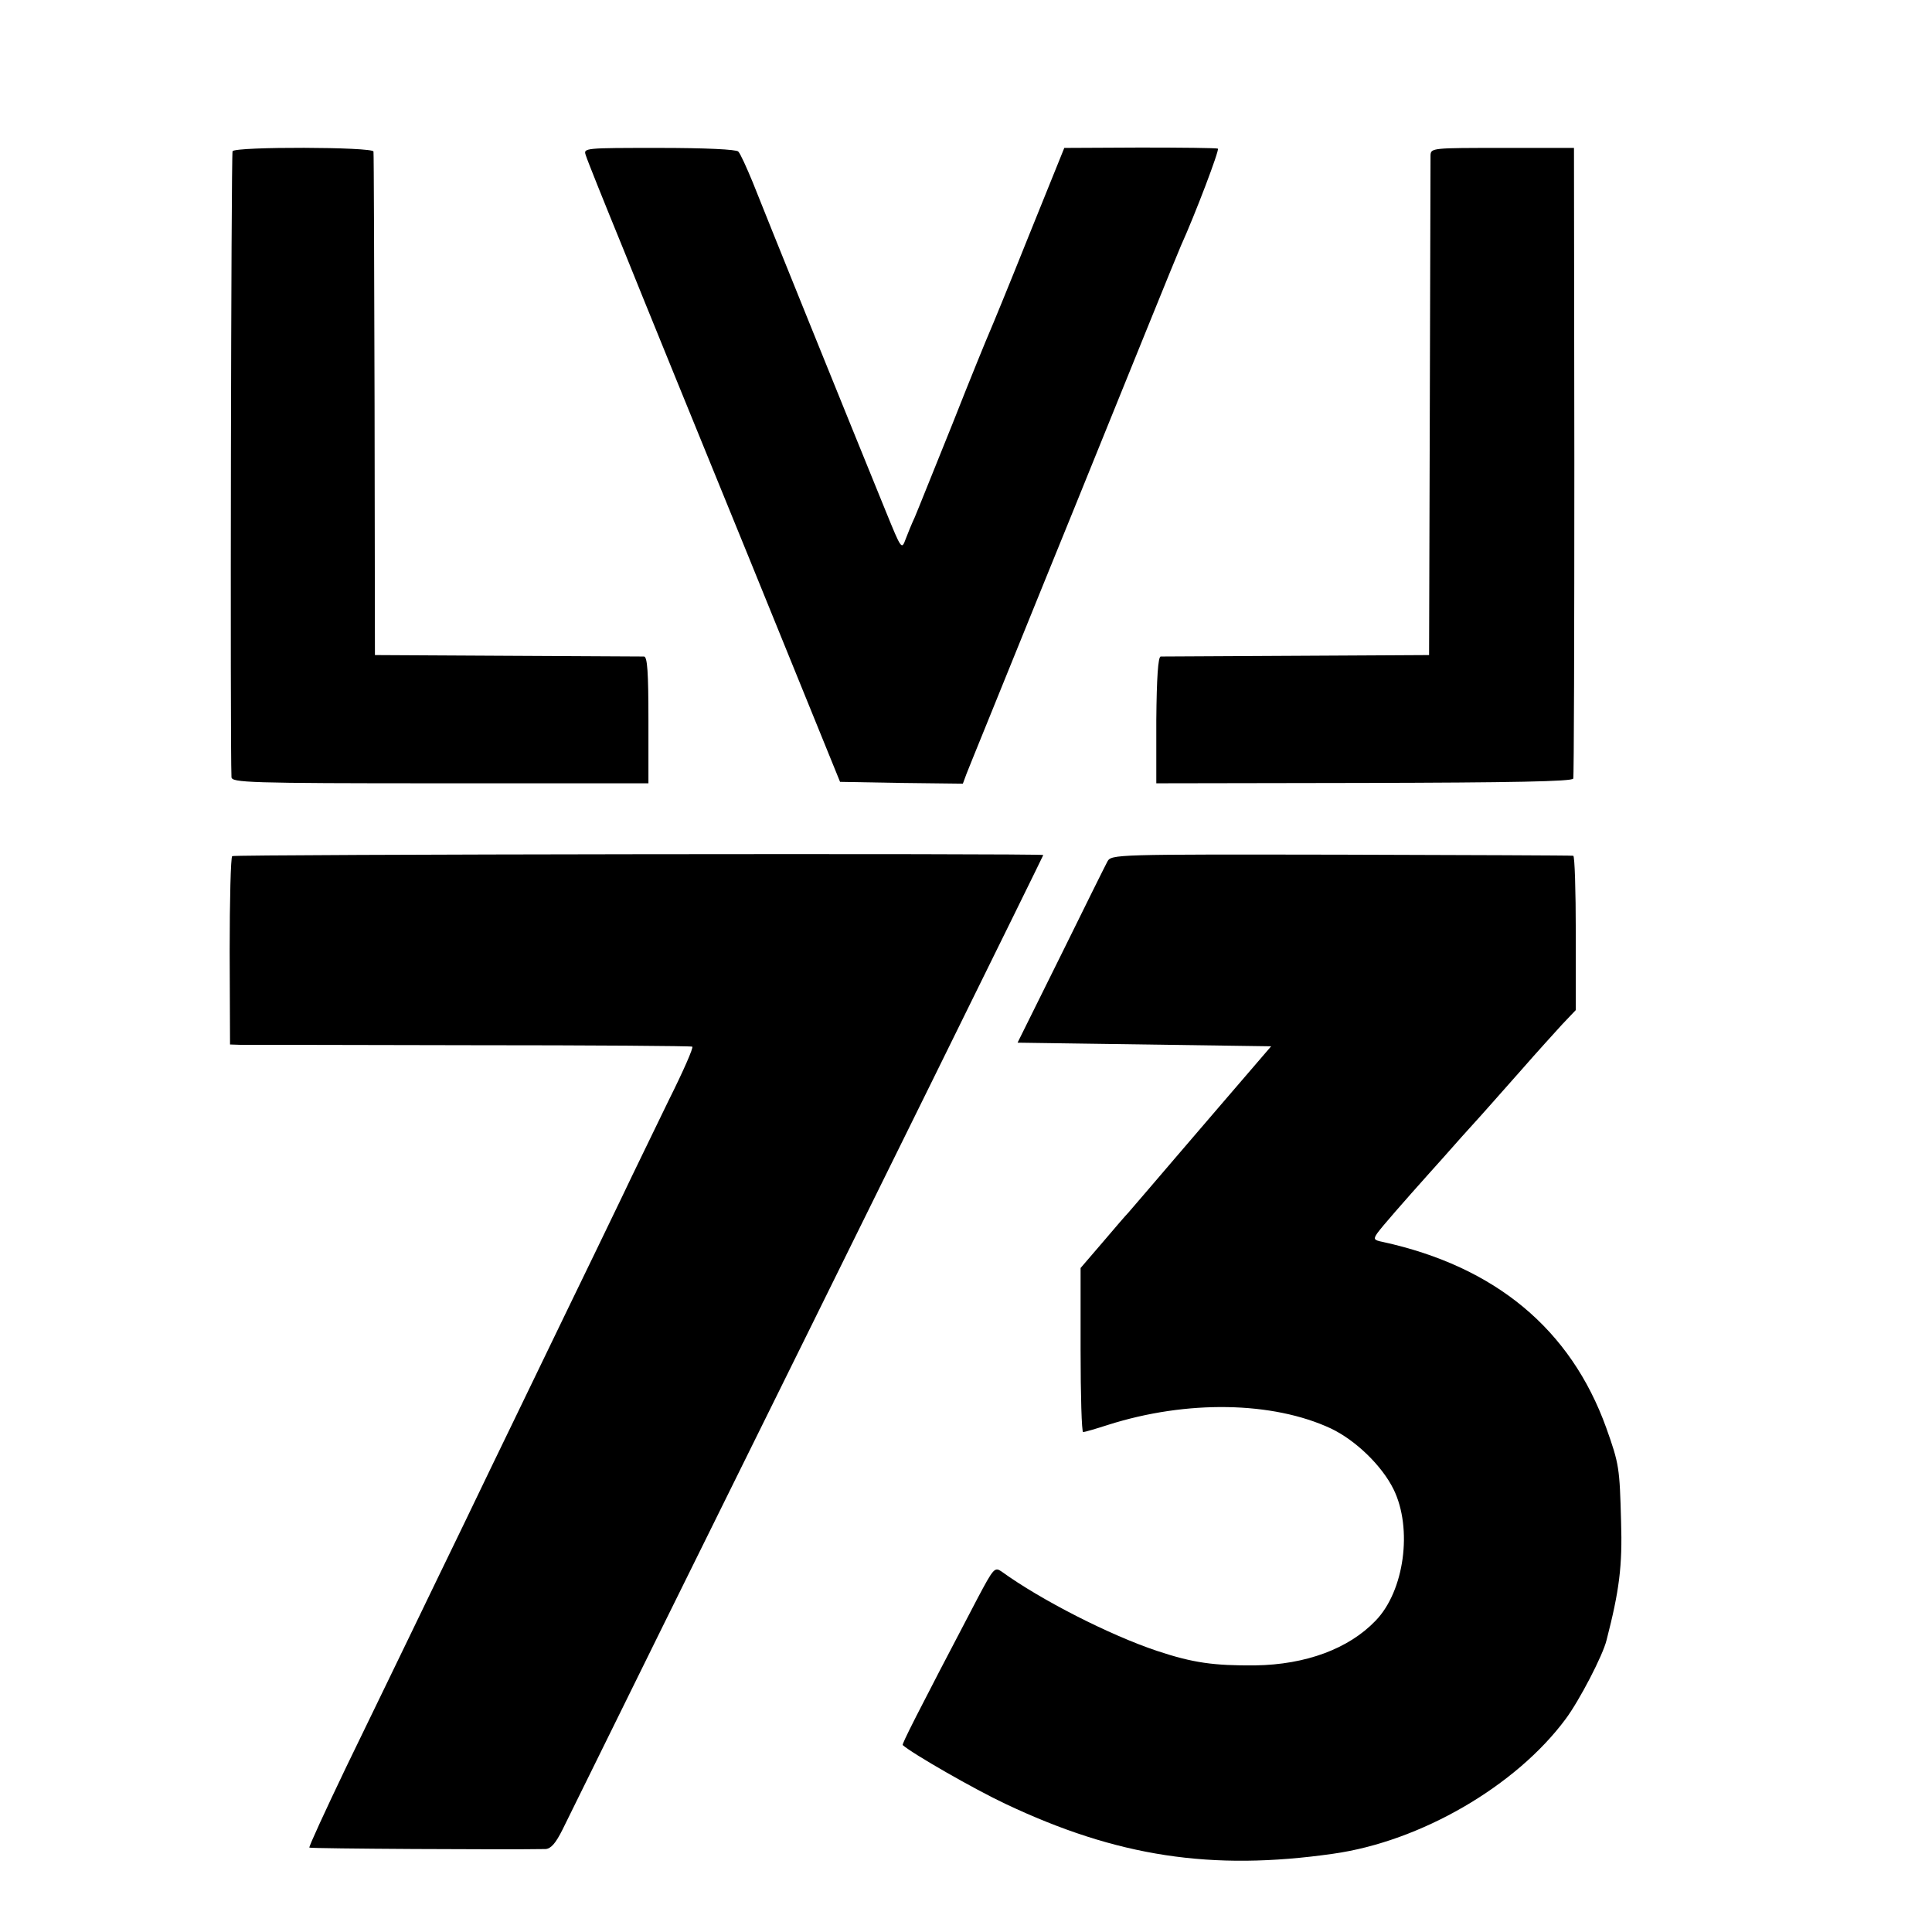 <?xml version="1.0" standalone="no"?>
<!DOCTYPE svg PUBLIC "-//W3C//DTD SVG 20010904//EN"
 "http://www.w3.org/TR/2001/REC-SVG-20010904/DTD/svg10.dtd">
<svg version="1.0" xmlns="http://www.w3.org/2000/svg"
 width="16pt" height="16pt" viewBox="0 0 16 16"
 preserveAspectRatio="xMidYMid meet">
<g transform="translate(0,16) scale(0.003,-0.003)"
fill="#000000" stroke="none">
<path d="M642 4916 c-4 -7 -7 -1643 -3 -1728 1 -15 44 -17 576 -17 l575 0 0
175 c0 132 -3 174 -12 175 -7 0 -177 1 -378 2 l-365 2 -1 690 c-1 380 -2 695
-3 700 -1 13 -380 14 -389 1z"/>
<path d="M1617 4905 c3 -11 50 -128 104 -260 53 -132 210 -517 348 -855 l250
-615 169 -3 170 -2 10 27 c6 16 102 251 212 523 111 272 239 590 286 705 47
116 89 219 94 230 39 86 107 265 102 268 -4 2 -101 3 -215 3 l-209 -1 -99
-245 c-54 -135 -103 -254 -108 -265 -5 -11 -51 -123 -101 -250 -51 -126 -98
-244 -105 -260 -8 -17 -19 -44 -25 -60 -11 -30 -12 -28 -54 75 -102 250 -341
841 -368 910 -17 41 -34 79 -40 85 -5 6 -92 10 -218 10 -206 0 -210 0 -203
-20z"/>
<path d="M3949 4905 c0 -11 -1 -326 -2 -700 l-2 -680 -365 -2 c-201 -1 -370
-2 -376 -2 -7 -1 -11 -58 -12 -176 l0 -174 573 1 c408 1 575 4 578 12 2 6 3
400 3 876 l-1 865 -198 0 c-191 0 -197 0 -198 -20z"/>
<path d="M641 2970 c-4 -3 -7 -121 -7 -262 l1 -258 30 -1 c16 0 302 0 635 -1
333 0 608 -2 611 -4 4 -2 -25 -68 -64 -146 -38 -79 -98 -201 -132 -273 -34
-71 -102 -211 -150 -310 -48 -99 -113 -234 -145 -300 -32 -66 -95 -196 -140
-290 -45 -93 -113 -233 -150 -310 -37 -77 -116 -239 -174 -359 -58 -121 -104
-221 -102 -223 3 -3 548 -6 652 -4 15 1 28 16 47 54 14 28 141 286 282 572
576 1164 1045 2116 1045 2118 0 5 -2232 2 -2239 -3z"/>
<path d="M3057 2955 c-6 -11 -64 -128 -129 -260 l-119 -240 350 -5 350 -5
-147 -171 c-81 -94 -167 -195 -192 -224 -25 -29 -50 -58 -55 -64 -6 -6 -38
-43 -71 -82 l-61 -71 0 -227 c0 -124 3 -226 7 -226 4 0 35 9 69 20 217 69 454
65 615 -10 69 -33 141 -103 173 -168 53 -108 30 -281 -50 -363 -74 -77 -192
-121 -332 -123 -114 -1 -172 7 -271 40 -129 43 -320 140 -429 219 -19 13 -22
10 -66 -73 -172 -328 -210 -404 -207 -406 27 -24 198 -122 283 -162 308 -146
569 -186 905 -138 242 34 505 187 642 372 38 51 103 176 113 218 35 136 44
204 40 328 -4 147 -5 157 -41 258 -98 272 -306 445 -617 513 -25 5 -26 8 -15
24 11 16 75 89 143 165 11 12 52 58 90 101 39 43 75 83 80 89 6 7 44 50 85 96
41 47 92 103 112 125 l38 40 0 213 c0 116 -3 213 -7 213 -5 1 -293 2 -641 3
-625 1 -634 1 -645 -19z"/>
</g>
</svg>
